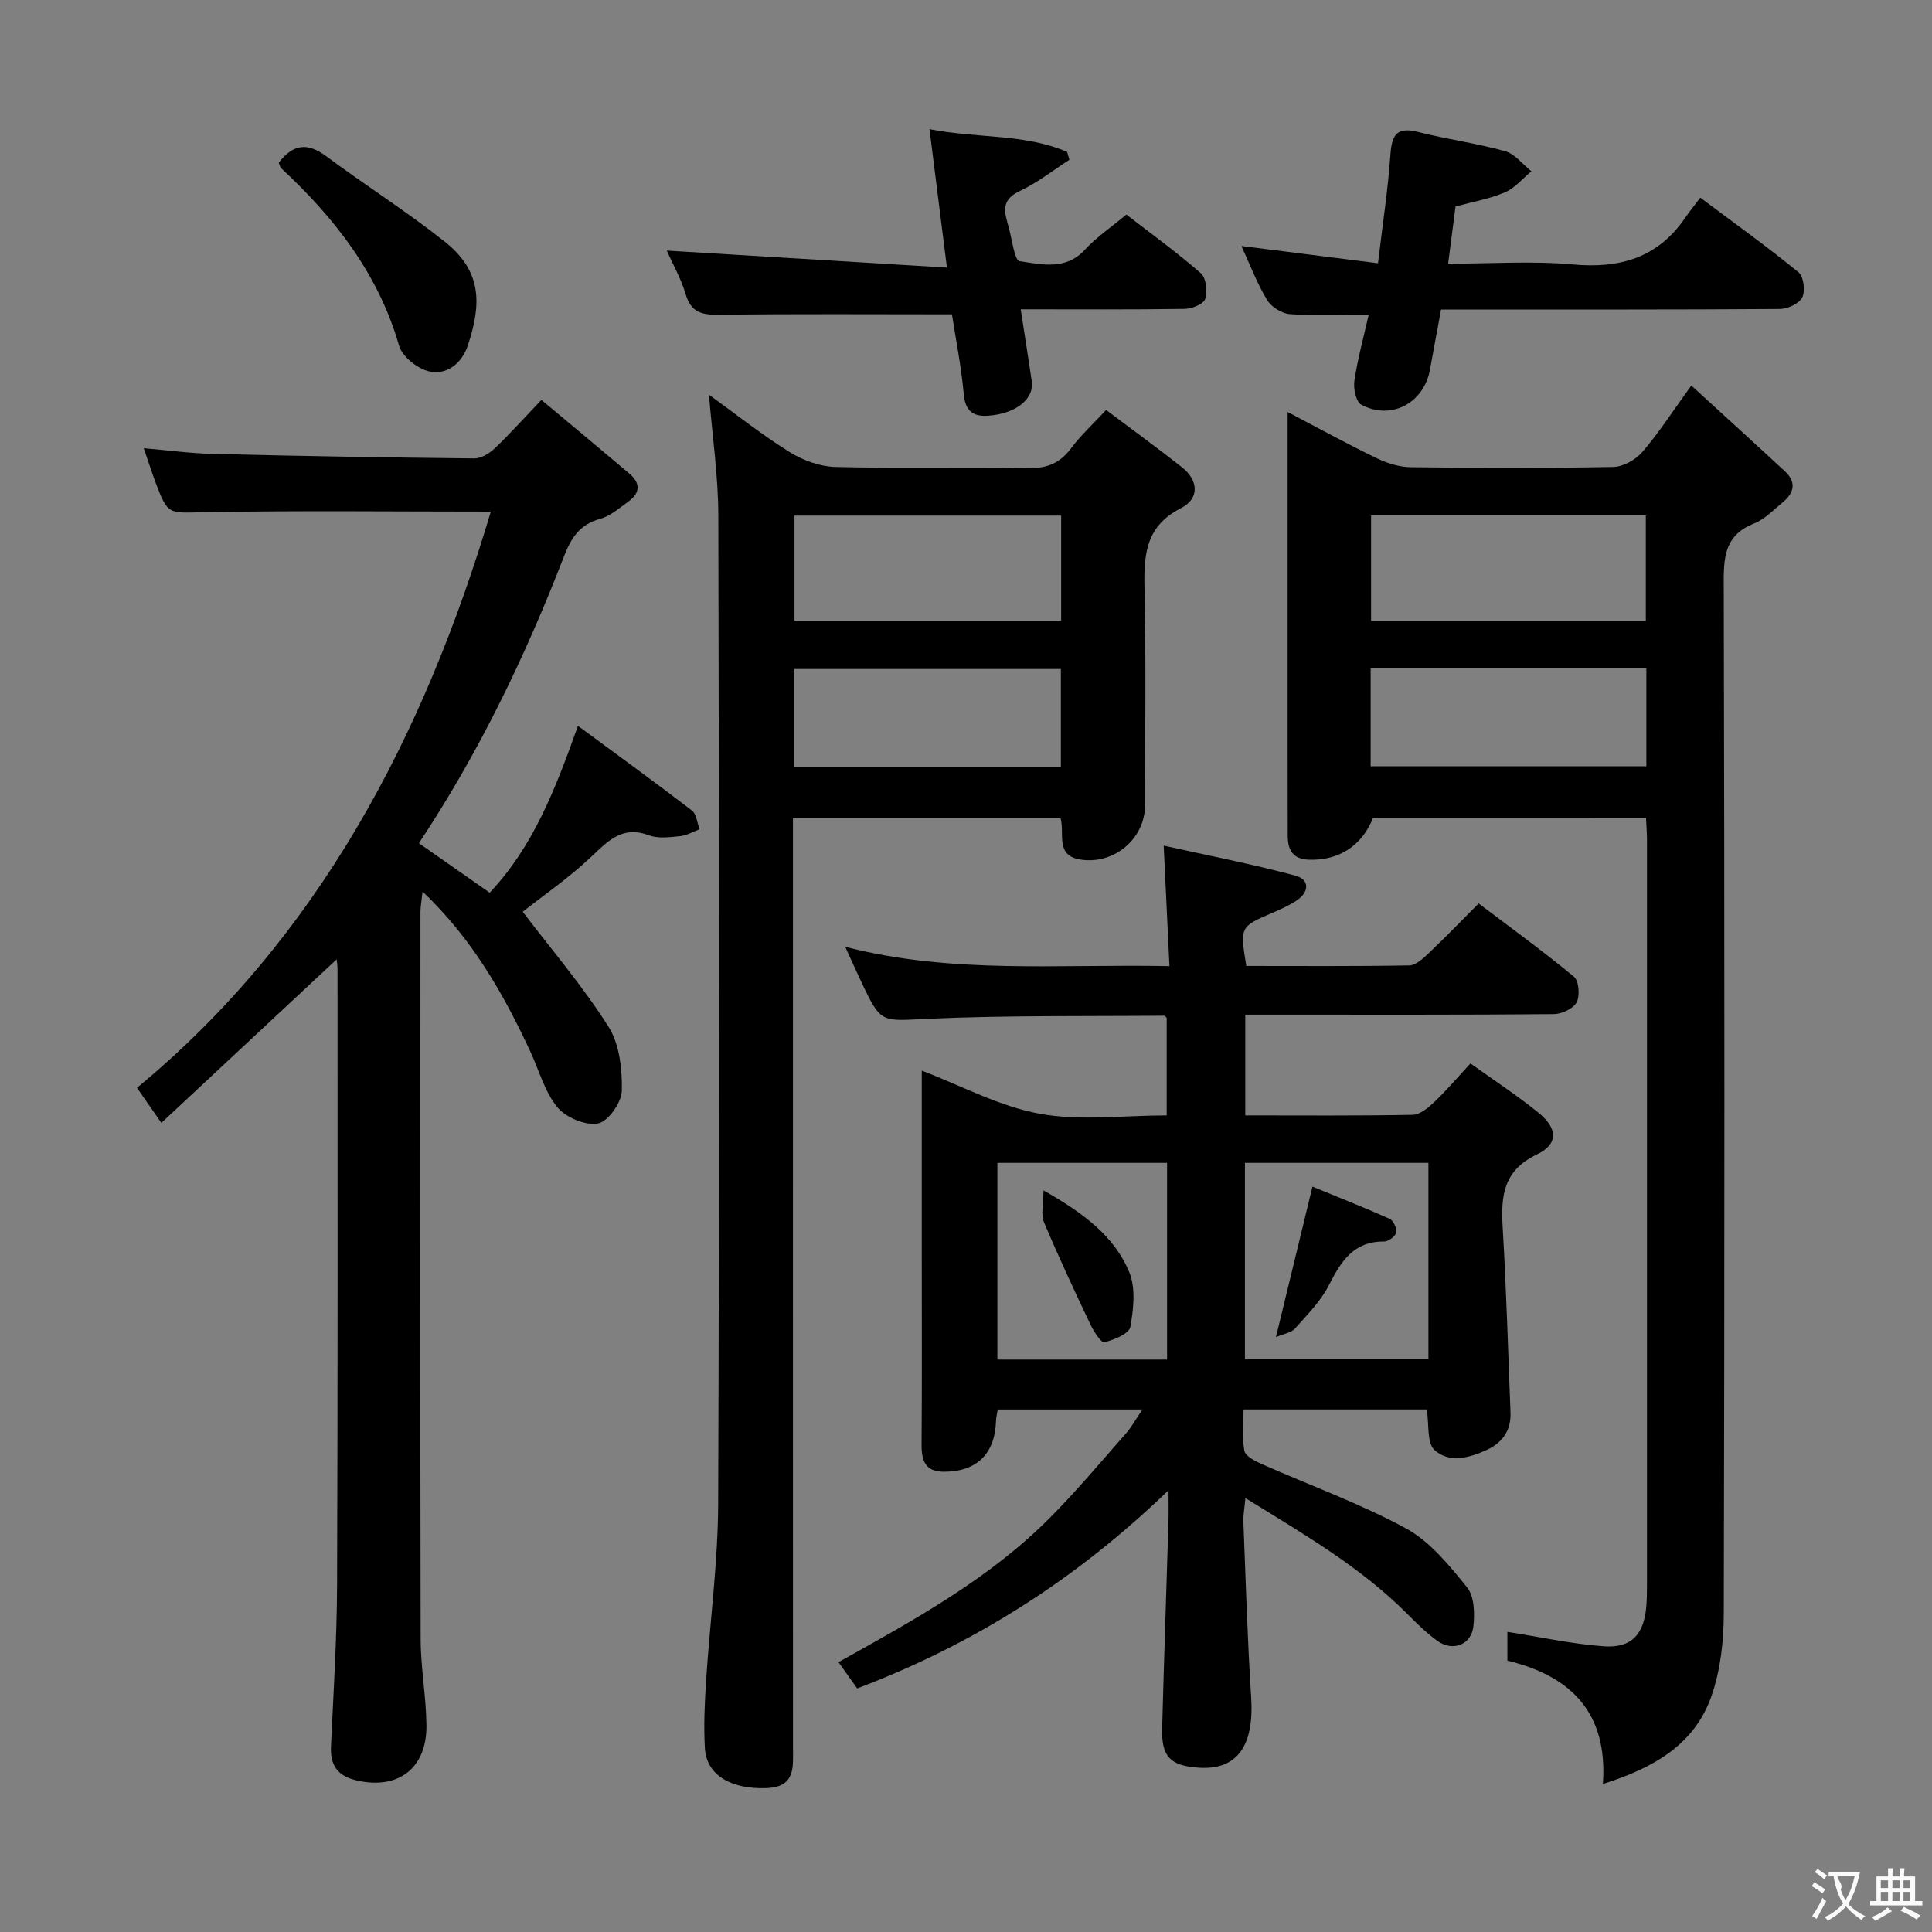 <svg enable-background="new 0 0 400 400" viewBox="0 0 400 400" xmlns="http://www.w3.org/2000/svg"><rect x="0" y="0" width="400" height="400" fill="#808080" stroke="none"/><g fill="#010000"><path d="m177.47 349.57c-1.39-1.95-2.52-3.54-3.87-5.44 15.71-8.75 31.21-17.25 43.77-29.89 5.51-5.54 10.54-11.55 15.71-17.42 1.18-1.34 2.05-2.95 3.45-5-10.31 0-20.01 0-29.96 0-.14.89-.34 1.66-.36 2.45-.22 6.76-4.04 10.47-10.87 10.44-3.77-.02-4.57-2.33-4.54-5.65.1-13.17.04-26.33.04-39.5 0-12.66 0-25.32 0-37.9 8.24 3.14 16.08 7.41 24.42 8.93 8.37 1.53 17.24.34 26.29.34 0-6.84 0-13.42 0-20.18-.05-.05-.3-.47-.54-.46-16.31.14-32.64-.09-48.93.64-9.65.44-9.62 1.13-13.78-7.7-1.05-2.22-2.05-4.46-3.31-7.21 22.18 5.74 44.32 3.53 67.13 4.01-.39-8.19-.76-15.91-1.19-24.95 9.45 2.1 18.45 3.84 27.28 6.22 3.02.82 2.86 3.44.17 5.19-1.52.99-3.21 1.76-4.89 2.48-6.77 2.9-6.78 2.88-5.46 11.02 11.18 0 22.47.09 33.74-.11 1.36-.02 2.87-1.43 4.02-2.52 3.37-3.19 6.6-6.55 10.35-10.31 6.64 5.03 13.35 9.89 19.72 15.16 1.04.86 1.28 3.94.57 5.3-.69 1.32-3.09 2.43-4.74 2.45-19.16.17-38.33.11-57.5.11-1.99 0-3.98 0-6.37 0v20.86c11.72 0 23.19.1 34.65-.12 1.52-.03 3.22-1.45 4.46-2.62 2.52-2.39 4.78-5.06 7.51-8.02 5.01 3.59 9.74 6.67 14.09 10.21 4 3.25 4.14 6.51-.34 8.64-6.95 3.32-7.46 8.57-7.08 15.06.76 12.77 1.12 25.56 1.62 38.34.15 3.72-1.63 6.28-4.99 7.81-3.63 1.65-7.78 2.72-10.75-.03-1.6-1.48-1.09-5.24-1.59-8.39-12.17 0-24.59 0-37.94 0 0 2.78-.33 5.74.17 8.55.19 1.08 2.13 2.1 3.48 2.7 10.01 4.44 20.39 8.17 29.97 13.37 5 2.72 8.99 7.68 12.68 12.24 1.5 1.85 1.57 5.38 1.29 8.04-.41 3.83-4.28 5.3-7.44 3.03-2.28-1.64-4.31-3.66-6.31-5.66-9.62-9.65-21.27-16.39-33.45-23.92-.2 2.16-.48 3.56-.42 4.94.48 12.12.84 24.25 1.61 36.36.64 10.04-2.93 15.09-10.93 14.52-5.83-.41-7.66-2.28-7.5-8.14.38-14.31.88-28.61 1.31-42.92.05-1.65.01-3.3.01-6.38-19.13 18.46-40.24 31.85-64.46 41.03zm80.28-108.81v40.65h37.99c0-13.72 0-27.01 0-40.65-12.6 0-25.02 0-37.99 0zm-51.25 0v40.72h35.13c0-13.74 0-27.13 0-40.72-11.86 0-23.43 0-35.13 0z"/><path d="m350.17 79.82c6.75 6.17 13.1 11.94 19.39 17.77 2.38 2.2 1.93 4.43-.4 6.35-1.92 1.58-3.75 3.55-5.98 4.43-5.67 2.23-6.32 6.3-6.3 11.8.18 71.3.18 142.6.01 213.9-.01 5.73-.68 11.75-2.56 17.11-3.52 10.06-12.01 14.88-22.47 18.17 1.07-14.79-6.65-22.37-19.77-25.53 0-2.45 0-4.69 0-5.96 6.75 1.05 13.33 2.51 19.98 2.99 5.77.41 8.36-2.54 8.8-8.45.13-1.82.12-3.66.12-5.49.01-50.98.01-101.95 0-152.93 0-1.46-.12-2.92-.2-4.65-19.01 0-37.77 0-56.52-.01-2.28 5.81-7.14 8.92-13.36 8.67-3.25-.13-4.29-2.04-4.3-4.91-.01-5.5-.02-11-.02-16.49 0-21.66 0-43.31 0-64.97 0-1.78 0-3.56 0-6.32 6.7 3.51 12.48 6.69 18.41 9.55 2.16 1.04 4.68 1.85 7.04 1.88 13.99.17 27.99.21 41.98-.05 2.06-.04 4.62-1.49 6.01-3.1 3.35-3.88 6.15-8.24 10.14-13.76zm-66.3 26.9v21.82h56.88c0-7.36 0-14.43 0-21.82-19 0-37.85 0-56.88 0zm56.99 31.67c-19.25 0-37.98 0-57.08 0v20.26h57.08c0-6.81 0-13.26 0-20.26z"/><path d="m101.62 105.92c-19.89 0-39.52-.24-59.15.12-7.67.14-7.67.76-10.35-6.39-.75-2.01-1.4-4.06-2.36-6.85 5.17.44 9.84 1.08 14.52 1.19 17.97.43 35.95.74 53.92.92 1.41.01 3.09-1.01 4.18-2.04 3.12-2.96 6-6.18 9.71-10.07 6.37 5.32 12.33 10.27 18.24 15.28 2.31 1.95 2.22 4-.22 5.75-1.87 1.34-3.75 3.02-5.88 3.6-4.19 1.15-5.96 3.89-7.44 7.7-7.99 20.65-17.53 40.56-30.06 59.45 4.85 3.39 9.56 6.68 14.65 10.24 9.01-9.53 13.58-21.37 18.28-34.54 8.08 5.96 15.92 11.64 23.61 17.54.95.73 1.06 2.55 1.57 3.87-1.33.5-2.63 1.28-3.99 1.42-2.14.21-4.54.56-6.45-.16-5.44-2.05-8.37 1-11.89 4.34-4.66 4.43-10.03 8.12-14.29 11.48 6 7.88 12.48 15.45 17.76 23.79 2.29 3.62 2.86 8.82 2.76 13.28-.05 2.42-2.84 6.37-4.94 6.76-2.59.48-6.67-1.24-8.43-3.39-2.63-3.23-3.78-7.66-5.6-11.57-5.57-11.95-12.02-23.3-22.28-33.05-.2 1.86-.44 3.07-.44 4.28-.02 50.15-.06 100.31.04 150.46.01 5.97 1.14 11.93 1.2 17.9.09 8.93-5.92 13.37-14.45 11.39-3.98-.92-5.49-3.14-5.31-7.09.51-11.13 1.22-22.27 1.26-33.41.16-42.49.09-84.98.09-127.46 0-.64-.1-1.28-.17-2.05-11.92 11.12-23.71 22.12-36.3 33.87-1.86-2.68-3.18-4.58-5.05-7.26 37.57-31.04 59.4-72.82 73.26-119.3z"/><path d="m229.01 84.88c5.34 4.02 10.56 7.81 15.63 11.8 3.57 2.81 3.72 6.57-.16 8.54-7.74 3.94-7.66 10.35-7.51 17.53.31 14.66.11 29.33.09 43.99-.01 6.96-6.45 12.31-13.34 11.23-5.31-.83-3.24-5.28-4.14-8.58-18.24 0-36.48 0-55.41 0v5.91c0 62.15-.01 124.31.01 186.46 0 4.09.6 8.23-5.54 8.45-7.28.26-12.37-2.67-12.7-8.26-.27-4.64-.05-9.33.25-13.98.79-12.26 2.46-24.51 2.5-36.78.25-68.15.19-136.31.03-204.46-.02-8.23-1.24-16.46-1.94-25.01 5.46 3.94 10.87 8.24 16.7 11.88 2.76 1.72 6.28 3 9.49 3.08 13.32.34 26.66-.02 39.99.24 3.92.07 6.56-1.1 8.85-4.18 1.98-2.64 4.45-4.9 7.2-7.86zm-9.31 21.87c-18.56 0-36.79 0-55.21 0v21.75h55.21c0-7.26 0-14.21 0-21.75zm-.06 31.76c-18.51 0-36.73 0-55.17 0v20.21h55.17c0-6.86 0-13.43 0-20.21z"/><path d="m299.82 54.59c8.96 0 17.46-.6 25.83.16 9.73.89 17.58-1.37 23.24-9.65.85-1.24 1.8-2.41 3.14-4.18 7.25 5.43 13.95 10.23 20.32 15.44 1.07.87 1.45 3.85.8 5.19-.63 1.29-3.02 2.41-4.64 2.42-21.48.16-42.95.1-64.43.11-1.81 0-3.62 0-5.72 0-.8 4.35-1.57 8.37-2.29 12.41-1.24 6.95-8.01 10.61-14.23 7.3-1.09-.58-1.67-3.36-1.43-4.96.68-4.54 1.91-9.01 2.96-13.65-5.86 0-11.1.24-16.29-.14-1.68-.12-3.86-1.47-4.73-2.91-2.05-3.36-3.45-7.12-5.33-11.2 9.56 1.21 18.63 2.35 28.28 3.57.96-8.13 2.08-15.34 2.58-22.59.29-4.15 1.46-5.68 5.77-4.58 5.93 1.51 12.05 2.32 17.94 3.96 2.05.57 3.66 2.73 5.47 4.17-1.82 1.5-3.42 3.48-5.5 4.37-3.15 1.35-6.63 1.94-10.21 2.92-.48 3.71-.96 7.43-1.53 11.84z"/><path d="m138.05 51.88c19.25 1.17 38.34 2.33 58 3.52-1.3-10.3-2.4-19.1-3.61-28.66 10 1.96 19.67.9 28.5 4.71.15.55.3 1.1.46 1.64-3.38 2.18-6.58 4.71-10.18 6.41-2.89 1.36-3.59 3.06-2.84 5.83.13.48.23.97.38 1.45.76 2.55 1.24 7.14 2.35 7.3 4.53.65 9.55 1.95 13.53-2.4 2.33-2.55 5.29-4.53 8.56-7.26 5.12 3.96 10.47 7.83 15.42 12.15 1.1.97 1.4 3.77.89 5.35-.34 1.06-2.75 2.01-4.25 2.03-11.13.17-22.25.09-33.93.09.81 5.28 1.58 10.1 2.29 14.92.49 3.34-2.76 6.29-7.88 6.99-3.26.45-5.81.07-6.2-4.3-.53-5.86-1.7-11.66-2.45-16.57-16.56 0-32.34-.12-48.11.09-3.6.05-5.91-.41-7.03-4.3-.98-3.25-2.72-6.3-3.9-8.99z"/><path d="m57.71 33.7c2.96-3.9 5.97-4.22 9.78-1.39 8.11 6.02 16.68 11.45 24.59 17.72 7.7 6.11 7.67 12.86 4.75 21.57-1.19 3.55-4.29 6.16-8.03 5.28-2.4-.57-5.52-3.05-6.17-5.29-4.29-14.92-13.36-26.49-24.44-36.79-.22-.21-.26-.59-.48-1.1z"/><path d="m264.17 276.84c2.61-10.77 4.99-20.56 7.56-31.16 5.21 2.14 10.65 4.28 15.99 6.67.77.35 1.53 2.01 1.34 2.85-.18.79-1.61 1.85-2.49 1.84-6.34-.05-8.92 4.11-11.44 9.05-1.7 3.33-4.51 6.14-7.03 8.99-.75.84-2.23 1.03-3.93 1.76z"/><path d="m216.04 246.46c8.33 4.72 14.64 9.47 17.74 16.87 1.38 3.3.92 7.69.24 11.39-.26 1.42-3.37 2.69-5.39 3.18-.65.16-2.21-2.29-2.91-3.76-3.31-6.98-6.59-13.99-9.58-21.11-.67-1.6-.1-3.71-.1-6.57z"/></g><path d="m377.9 391.2c-.2.3-.4.5-.6.8-.7-.6-1.4-1-2.2-1.5.2-.3.4-.5.5-.8.6.4 1.4.8 2.3 1.5zm-1.8 6.1c-.2-.2-.5-.4-.9-.6.4-.6.8-1.2 1.2-1.9s.7-1.3.9-1.9c.3.3.5.5.8.7-.7 1.3-1.4 2.6-2 3.7zm2.2-9c-.3.3-.5.5-.6.8-.6-.6-1.3-1.1-2-1.5.3-.3.5-.5.6-.7.6.5 1.3.9 2 1.4zm.3.2v-.9h2 4.5c-.3 1.3-.6 2.5-1 3.6s-.9 2.1-1.4 3c.4.5 1 1 1.6 1.4s1.2.8 1.9 1.1c-.3.2-.5.4-.8.8-.4-.3-1-.7-1.6-1.2s-1.2-1.1-1.6-1.6c-.5.6-1.1 1.1-1.7 1.6s-1.4.9-2.1 1.4c-.1-.3-.3-.5-.7-.8.6-.2 1.2-.5 1.9-1s1.4-1.1 2-1.8c-.5-.8-.9-1.6-1.2-2.5s-.6-2-.8-3.2c-.4.1-.7.1-1 .1zm2.5 2.7c.3 1 .7 1.7 1 2.2.3-.5.6-1.1 1-2s.6-1.9.9-3h-3.2-.4c.1.9 1.3 1.8.7 2.8z" fill="#fbfafa"/><path d="m396.5 388.5v1.5 3.6h1.5v.9c-.4 0-1 0-1.7 0h-7.9c-.5 0-.9 0-1.2 0v-.9h1.3v-3.5c0-.7 0-1.2 0-1.6h2.4c0-.8 0-1.4 0-1.7h1c0 .3-.1.8-.1 1.7h1.5c0-.8 0-1.4 0-1.7h1c0 .3-.1.9-.1 1.7zm-8.2 9.2c-.2-.3-.5-.5-.8-.8.8-.3 1.4-.6 1.9-.9s1-.7 1.4-1.1c.3.3.6.5.9.8-1.6 1-2.8 1.6-3.4 2zm2.6-6.8v-1.6h-1.5v1.6zm0 2.7v-1.9h-1.5v1.9zm2.4-2.7v-1.6h-1.5v1.6zm0 2.7v-1.9h-1.5v1.9zm.2 2 .7-.8c.4.2.9.5 1.6.8s1.3.7 1.8 1c-.3.3-.5.5-.8.8-.4-.3-1.5-1-3.3-1.8zm2-4.7v-1.6h-1.4v1.6zm0 2.7v-1.9h-1.4v1.9z" fill="#fbfafa"/></svg>